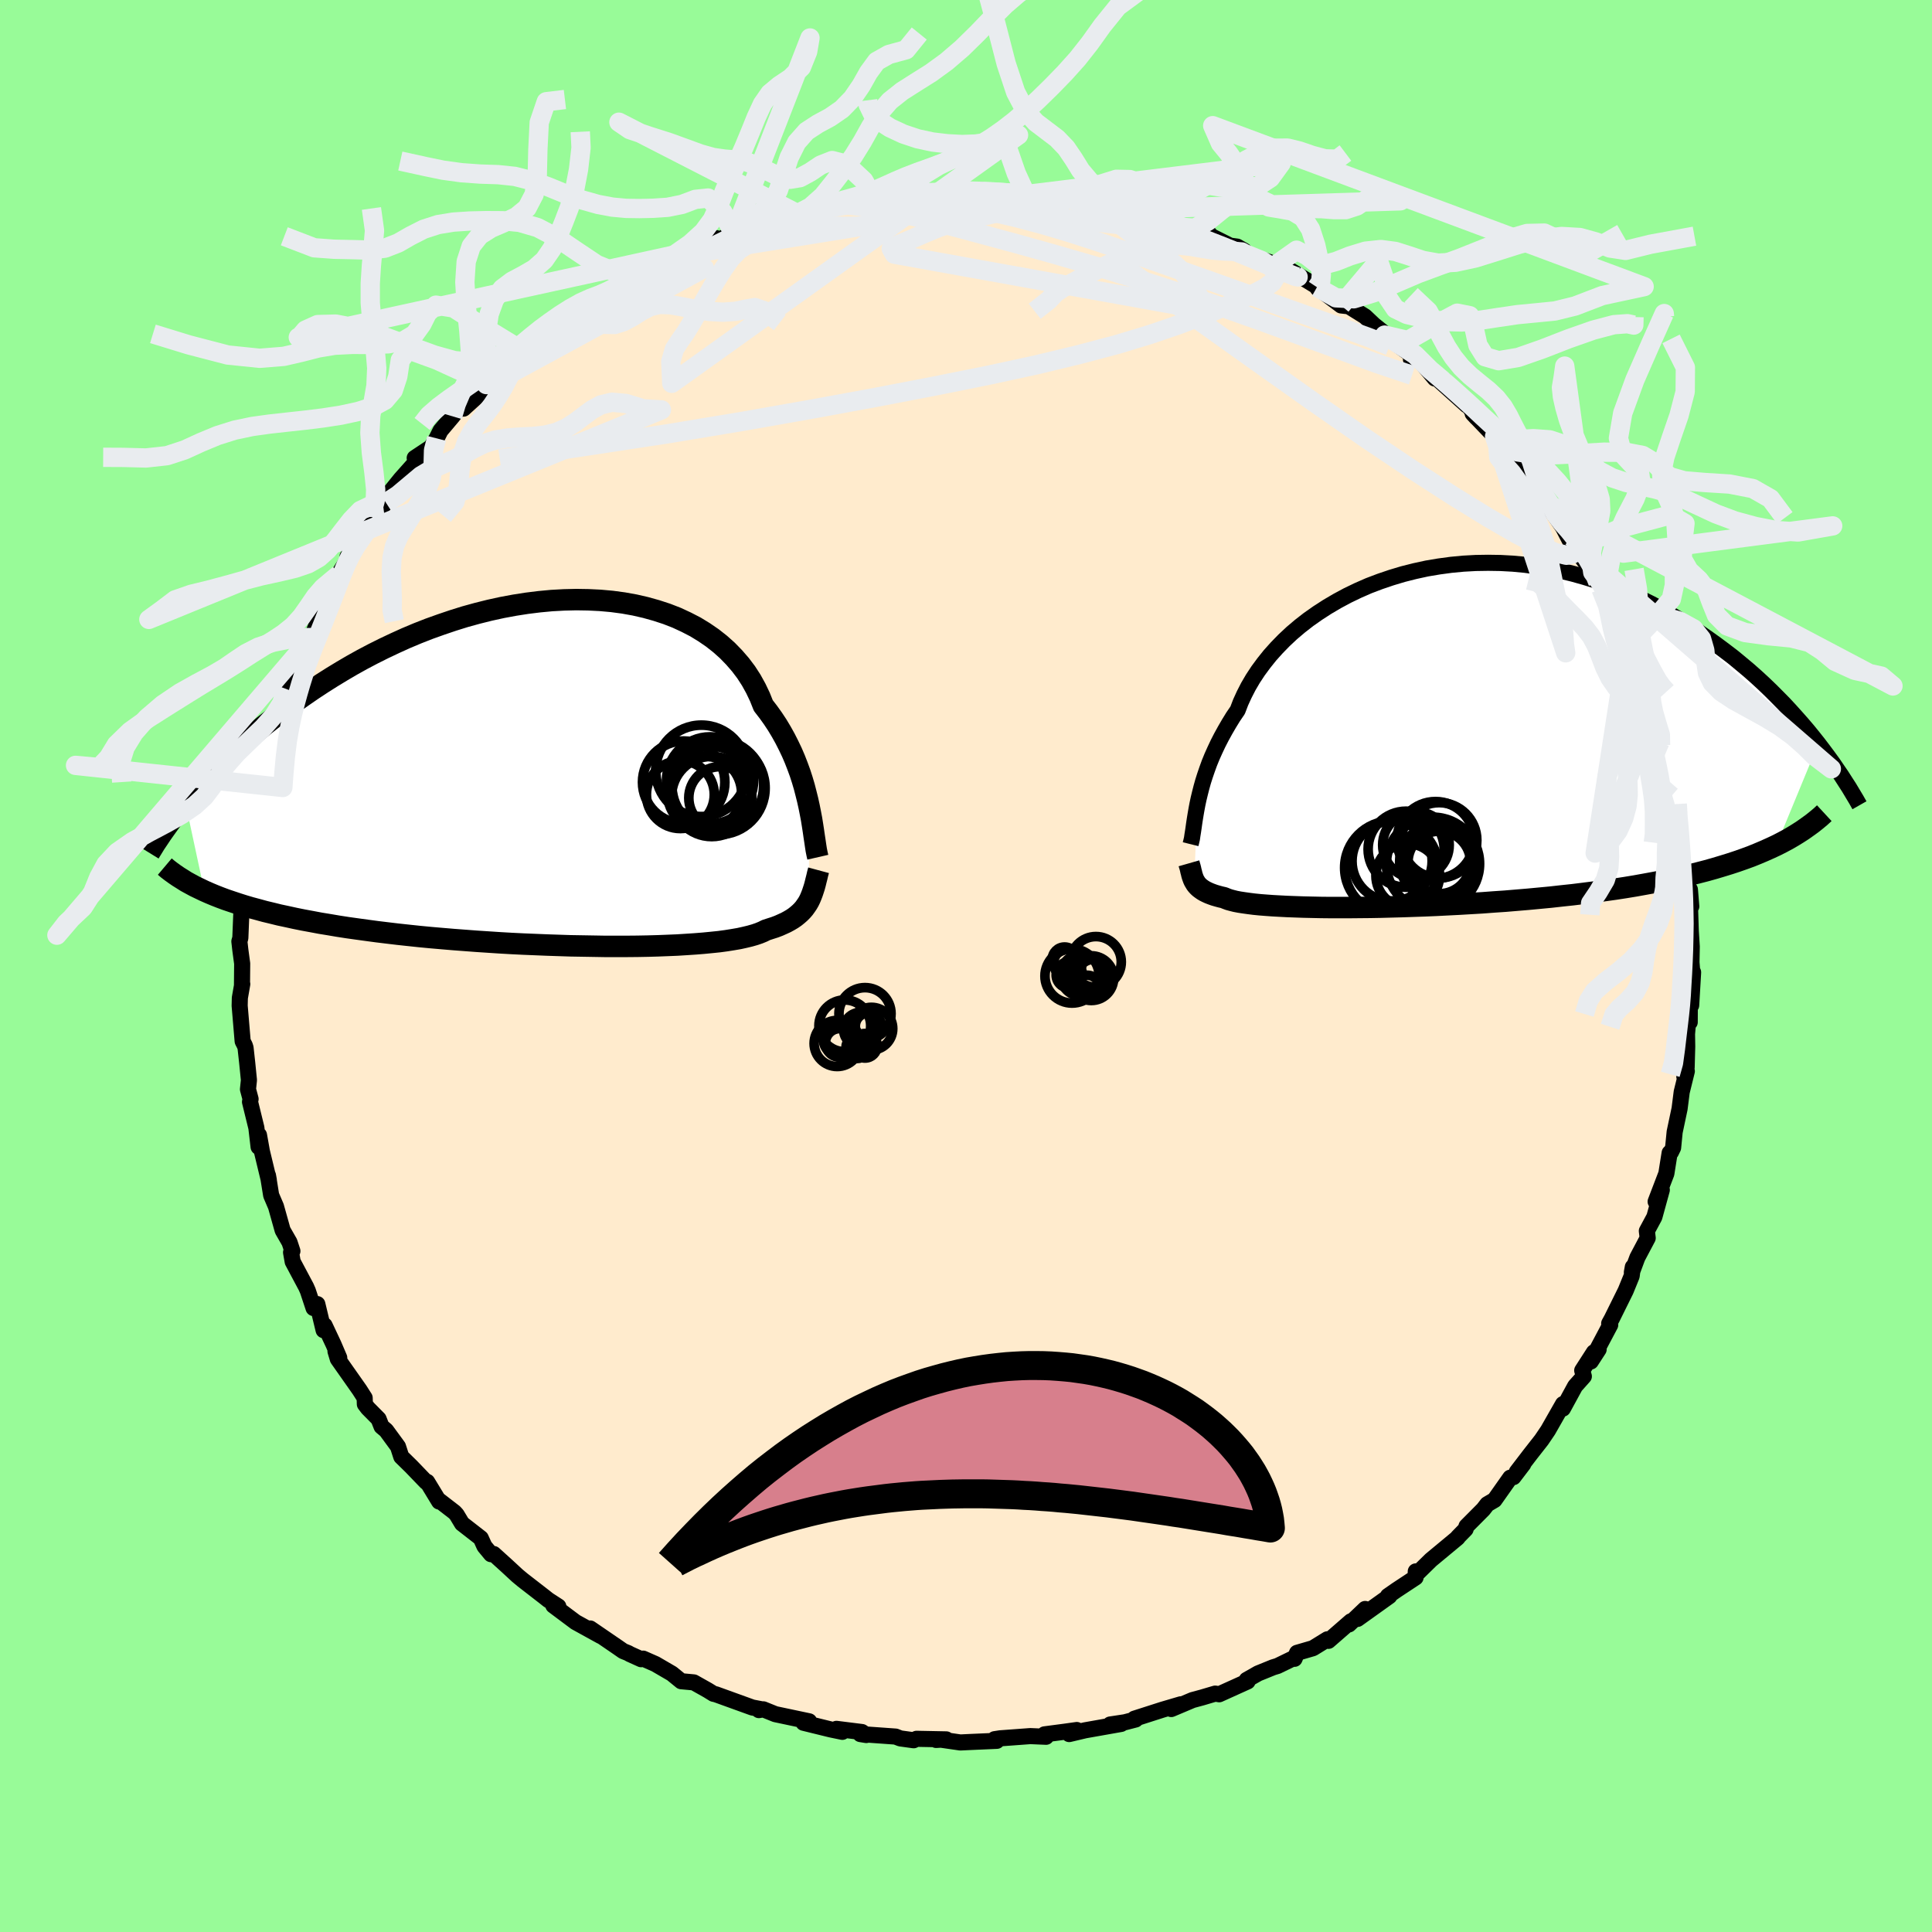 
  <svg viewBox="-100 -100 200 200" xmlns="http://www.w3.org/2000/svg" width="500" height="500" id="face-svg">
    <defs>
      <clipPath id="leftEyeClipPath">
        <polyline points="26.92,3.42 26.77,2.74 26.6,2.06 26.42,1.36 26.21,0.65 25.98,-0.06 25.72,-0.77 25.44,-1.49 25.13,-2.21 24.79,-2.92 24.43,-3.63 24.04,-4.33 23.62,-5.03 23.17,-5.71 22.69,-6.38 22.18,-7.04 21.82,-7.94 21.4,-8.82 20.93,-9.67 20.4,-10.49 19.81,-11.27 19.16,-12.02 18.46,-12.74 17.71,-13.41 16.91,-14.04 16.05,-14.63 15.15,-15.18 14.2,-15.67 13.21,-16.13 12.18,-16.53 11.11,-16.88 10,-17.19 8.87,-17.45 7.7,-17.66 6.51,-17.82 5.29,-17.93 4.06,-17.99 2.81,-18.01 1.55,-17.98 0.27,-17.91 -1.01,-17.79 -2.3,-17.63 -3.58,-17.43 -4.87,-17.19 -6.15,-16.91 -7.43,-16.59 -8.7,-16.24 -9.95,-15.85 -11.19,-15.43 -12.42,-14.99 -13.62,-14.52 -14.81,-14.02 -15.98,-13.49 -17.12,-12.95 -18.24,-12.39 -19.34,-11.81 -20.4,-11.22 -21.44,-10.61 -22.46,-9.99 -23.44,-9.37 -24.4,-8.74 -25.33,-8.1 -26.23,-7.47 -27.1,-6.83 -27.95,-6.19 -28.76,-5.56 -29.56,-4.93 -30.32,-4.3 -31.07,-3.67 -31.79,-3.04 -32.48,-2.41 -33.15,-1.79 -33.79,-1.17 -34.41,-0.55 -35.01,0.06 -35.58,0.66 -36.14,1.26 -36.66,1.85 -37.17,2.43 -37.65,3.01 -35.69,12.15 -35.17,12.38 -34.62,12.61 -34.06,12.83 -33.47,13.05 -32.85,13.26 -32.22,13.47 -31.56,13.68 -30.88,13.88 -30.17,14.07 -29.44,14.27 -28.69,14.45 -27.92,14.64 -27.12,14.81 -26.3,14.99 -25.46,15.16 -24.59,15.32 -23.69,15.49 -22.77,15.64 -21.83,15.8 -20.86,15.95 -19.86,16.09 -18.84,16.23 -17.8,16.37 -16.73,16.5 -15.64,16.63 -14.53,16.75 -13.4,16.87 -12.25,16.98 -11.09,17.08 -9.91,17.18 -8.72,17.27 -7.52,17.36 -6.31,17.44 -5.09,17.52 -3.87,17.59 -2.65,17.65 -1.42,17.7 -0.2,17.75 1.01,17.79 2.22,17.83 3.41,17.85 4.6,17.87 5.77,17.89 6.92,17.89 8.04,17.89 9.15,17.88 10.22,17.86 11.27,17.83 12.29,17.79 13.27,17.75 14.22,17.69 15.13,17.63 16,17.56 16.82,17.48 17.6,17.4 18.34,17.3 19.03,17.19 19.67,17.08 20.26,16.95 20.8,16.82 21.29,16.68 21.73,16.53 22.12,16.37 22.46,16.2 22.92,16.05 23.36,15.91 23.78,15.75 24.16,15.58 24.53,15.41 24.86,15.23 25.18,15.04 25.47,14.84 25.73,14.63 25.97,14.42 26.2,14.19 26.4,13.96 26.58,13.71 26.75,13.46 26.9,13.2" />
      </clipPath>
      <clipPath id="rightEyeClipPath">
        <polyline points="-23.74,7.09 -23.62,6.53 -23.48,5.95 -23.33,5.36 -23.16,4.75 -22.96,4.12 -22.74,3.48 -22.5,2.82 -22.23,2.16 -21.93,1.49 -21.61,0.81 -21.26,0.13 -20.88,-0.56 -20.48,-1.25 -20.05,-1.95 -19.58,-2.64 -19.27,-3.45 -18.9,-4.26 -18.48,-5.08 -18,-5.9 -17.46,-6.72 -16.87,-7.52 -16.23,-8.32 -15.53,-9.1 -14.78,-9.87 -13.98,-10.62 -13.13,-11.34 -12.23,-12.04 -11.29,-12.7 -10.3,-13.34 -9.28,-13.94 -8.22,-14.51 -7.12,-15.04 -6,-15.53 -4.84,-15.97 -3.66,-16.37 -2.46,-16.73 -1.23,-17.04 0.01,-17.31 1.26,-17.52 2.52,-17.69 3.79,-17.81 5.07,-17.88 6.35,-17.9 7.63,-17.88 8.91,-17.81 10.18,-17.69 11.44,-17.52 12.69,-17.31 13.93,-17.06 15.16,-16.76 16.37,-16.42 17.56,-16.05 18.73,-15.64 19.88,-15.2 21,-14.72 22.11,-14.21 23.19,-13.68 24.24,-13.12 25.27,-12.54 26.27,-11.94 27.24,-11.33 28.19,-10.7 29.11,-10.06 30,-9.42 30.87,-8.77 31.72,-8.12 32.53,-7.45 33.33,-6.78 34.1,-6.1 34.85,-5.41 35.57,-4.72 36.27,-4.02 36.95,-3.33 37.6,-2.63 38.23,-1.93 38.84,-1.24 39.43,-0.55 39.99,0.14 40.53,0.82 36.19,11.35 35.57,11.64 34.92,11.93 34.26,12.21 33.57,12.49 32.86,12.75 32.12,13.01 31.36,13.26 30.58,13.5 29.78,13.74 28.96,13.97 28.11,14.19 27.24,14.41 26.35,14.61 25.44,14.81 24.51,15.01 23.56,15.19 22.58,15.37 21.58,15.55 20.55,15.72 19.51,15.88 18.44,16.03 17.35,16.18 16.25,16.32 15.12,16.46 13.99,16.58 12.83,16.71 11.67,16.82 10.5,16.93 9.31,17.03 8.12,17.13 6.93,17.21 5.73,17.3 4.54,17.37 3.34,17.44 2.15,17.5 0.97,17.56 -0.21,17.61 -1.37,17.65 -2.52,17.69 -3.66,17.72 -4.77,17.75 -5.87,17.77 -6.94,17.78 -7.99,17.79 -9.01,17.79 -10,17.79 -10.96,17.78 -11.88,17.76 -12.77,17.74 -13.62,17.71 -14.44,17.68 -15.21,17.64 -15.94,17.6 -16.63,17.55 -17.27,17.5 -17.87,17.44 -18.42,17.37 -18.92,17.3 -19.38,17.23 -19.8,17.15 -20.16,17.06 -20.49,16.97 -20.76,16.87 -21,16.77 -21.35,16.69 -21.68,16.6 -21.99,16.51 -22.27,16.41 -22.53,16.31 -22.77,16.2 -22.99,16.09 -23.19,15.97 -23.36,15.85 -23.52,15.73 -23.66,15.6 -23.79,15.46 -23.9,15.32 -23.99,15.17 -24.08,15.02" />
      </clipPath>
      <filter id="fuzzy">
        <feTurbulence id="turbulence" baseFrequency="0.05" numOctaves="3" type="noise" result="noise" />
        <feDisplacementMap in="SourceGraphic" in2="noise" scale="2" />
      </filter>
      <linearGradient id="rainbowGradient" x1="0%" y1="0%" x2="100%" y2="0%">
        <stop offset="0%" style="stop-color: rgb(185, 55, 55); stop-opacity: 1" />
        <stop offset="50%" style="stop-color: rgb(255, 105, 180); stop-opacity: 1" />
        <stop offset="100%" style="stop-color: rgb(255, 165, 0); stop-opacity: 1" />
      </linearGradient>
    </defs>
    <rect x="-100" y="-100" width="100%" height="100%" fill="rgb(152, 251, 152)" />
    <polyline id="faceContour" points="75.19,0.73 75.27,0.65 75.07,4.07 74.93,3.34 74.92,5.82 74.86,4.49 74.64,7.04 74.66,8.34 74.6,10.53 74.36,11.44 74.62,10.89 74.09,13.04 73.87,14.77 73.36,17.18 73.2,18.81 72.97,19.28 72.84,19.35 72.5,21.49 71.39,24.39 71.58,24.34 72.03,23.18 71.26,25.98 70.48,27.43 70.57,28.16 69.5,30.18 68.93,31.71 69.03,31.16 68.91,32.09 68.29,33.61 66.86,36.5 66.58,37.01 66.69,37.15 64.68,40.94 65.49,39.69 65,39.99 63.79,41.87 63.96,42.48 63.06,43.49 61.79,45.82 61.88,45.38 61.8,45.35 60.25,48.07 59.58,49.06 58.42,50.54 57.02,52.37 57.69,51.57 56.67,52.91 56.34,52.97 54.71,55.28 53.96,55.72 53.55,56.25 51.81,58 51.72,58.3 50.91,59.13 50.89,59.19 48.13,61.48 46.56,63.02 46.56,62.67 46.54,63.3 44.57,64.6 43.68,65.22 43.83,65.23 40.53,67.59 41.32,66.56 39.64,68.16 39.84,67.84 37.52,69.86 37.41,69.7 35.92,70.62 34.27,71.1 34.01,71.72 33.96,71.63 32.25,72.46 31.79,72.6 30.24,73.23 29.06,73.9 29.15,74.06 26.21,75.39 25.8,75.32 24.45,75.72 23.45,75.99 21.25,76.92 22.23,76.43 20.33,76.99 17.43,77.92 17.56,78 16.44,78.29 14.92,78.52 16.06,78.46 12.33,79.12 10.68,79.51 11.47,79.09 10.26,79.26 8.13,79.54 8.29,79.79 6.66,79.72 3.54,79.95 2.96,80.04 3.19,80.21 0.24,80.34 -0.59,80.38 -2.59,80.09 -3.1,80.12 -2.04,80.06 -5.12,80 -5.42,80.15 -6.8,79.96 -7.29,79.77 -10.94,79.51 -10.32,79.61 -10.77,79.3 -13.41,78.97 -12.8,79.28 -14.01,79.03 -16.82,78.34 -16.24,78.19 -19.74,77.45 -20.98,76.95 -21.44,77.03 -21.08,76.96 -22.12,76.76 -25.88,75.4 -26.14,75.34 -26.74,74.97 -28.18,74.16 -29.48,74.04 -30.45,73.25 -32.15,72.26 -33.42,71.7 -33.63,71.76 -34.8,71.23 -34.97,71.13 -35.49,70.92 -36.05,70.53 -38.9,68.58 -37.81,69.36 -40.42,67.92 -42.72,66.2 -42.2,66.3 -43.25,65.62 -43.64,65.31 -45.91,63.55 -46.45,63.1 -47.52,62.11 -48.89,60.87 -49.17,60.89 -49.85,60.07 -50.23,59.23 -52.17,57.72 -52.73,56.79 -52.95,56.55 -54.53,55.33 -54.54,55.44 -55.78,53.4 -55.88,53.42 -57.42,51.82 -58.46,50.8 -58.8,49.75 -60.03,48.07 -60.5,47.68 -60.81,46.89 -61.92,45.77 -62.23,45.36 -62.25,44.71 -62.78,43.88 -65.03,40.68 -65.27,39.88 -64.88,40.56 -65.47,39.18 -66.4,37.2 -66.5,37.7 -67.15,35 -67.54,35.41 -68.13,33.63 -68.31,33.22 -69.7,30.61 -69.87,29.65 -69.73,29.51 -70.03,28.6 -70.74,27.36 -71.43,24.9 -71.93,23.73 -72.26,21.68 -72.17,22.17 -72.89,19.18 -73.19,17.5 -73.23,18.73 -73.46,16.75 -74.12,14.06 -74.06,13.77 -74.33,12.76 -74.23,11.81 -74.41,10.02 -74.58,8.47 -74.66,8.22 -74.88,7.79 -75.19,4.11 -75.17,3.3 -74.92,1.87 -74.95,1.99 -74.93,-0.25 -75.12,-1.66 -75.22,-2.55 -75.12,-2.9 -74.98,-6.4 -74.86,-5.9 -74.92,-7.86 -74.56,-9.65 -74.35,-10.84 -74.55,-11.37 -74.33,-12.35 -73.93,-13.94 -73.91,-15.23 -73.35,-16.53 -73.83,-16.08 -73.12,-18.09 -72.82,-19.03 -72.88,-19.91 -72.23,-22.76 -71.92,-24.02 -70.92,-26.84 -70.84,-26.27 -70.3,-28.65 -70.11,-28.76 -69.9,-29.65 -69.5,-30.2 -68.45,-33.4 -68.59,-32.51 -67.99,-34.09 -67.75,-34 -66.64,-36.82 -66.15,-37.7 -65.84,-38.82 -65.54,-39.52 -64.89,-40.54 -65.09,-40.32 -62.89,-43.89 -64.02,-42.39 -62.09,-44.99 -61.2,-46.54 -60.69,-47.6 -60.75,-47.23 -60.04,-47.95 -59.53,-49.16 -58.52,-50.41 -56.25,-52.96 -57.07,-52.59 -55.38,-53.71 -54.8,-54.62 -54.4,-55.42 -53.15,-56.9 -52.22,-58.1 -52.01,-57.7 -49.25,-60.2 -50.55,-59.15 -48.35,-60.72 -48.19,-61.4 -47.2,-62.34 -45.76,-63.59 -45.12,-64.21 -43.31,-65.68 -43.84,-65.53 -42.67,-66.14 -39.87,-67.91 -40.33,-67.83 -37.86,-69.12 -37.88,-69.29 -37.81,-69.49 -35.64,-70.59 -34.77,-70.99 -33.28,-71.89 -33.09,-71.56 -32.21,-72.16 -30.28,-73.62 -30.5,-73.4 -27.92,-74.45 -25.86,-75.35 -25.72,-75.14 -23.65,-76.01 -24.06,-75.76 -22.23,-76.77 -21.53,-76.58 -20.87,-76.84 -18.26,-77.61 -19.04,-77.75 -18,-78.08 -17.44,-77.87 -16.63,-78.38 -12.98,-79.09 -13.82,-78.74 -13.28,-78.99 -9.03,-79.46 -9.45,-79.29 -8.04,-79.84 -9.4,-79.37 -8,-79.79 -4.46,-80.26 -4.01,-79.95 -3.53,-79.93 -0.84,-80.29 1.53,-80.34 2.22,-80.21 2.11,-80.12 5.06,-79.99 4.47,-80.09 6.21,-79.86 6.43,-79.94 8.35,-79.61 11.01,-79.54 10.34,-79.65 10.62,-79.57 12,-79.25 13.29,-78.68 15.86,-78.3 17.53,-78.16 17.41,-77.77 18.86,-77.7 20.8,-77.03 20.27,-77.26 22.45,-76.46 23.66,-76.1 25.22,-75.76 24.65,-75.92 27.34,-74.57 28.07,-74.47 28.81,-74.04 28.93,-73.7 31.44,-72.86 31.92,-72.47 33.65,-71.64 33.61,-72 36.56,-70.2 36.55,-70.14 36.42,-70.13 36.33,-70.27 38.83,-68.38 39.63,-68.29 41.31,-67.24 42.23,-66.37 43.54,-65.32 43.34,-65.31 46.15,-63.22 46.06,-62.81 46.48,-63.28 48.53,-60.82 49.54,-60.62 48.78,-60.79 51.83,-58.05 51.98,-58.05 52.85,-56.76 52.45,-57.19 54.72,-54.82 55.68,-54.16 54.9,-54.56 56.56,-52.56 55.46,-53.88 57.77,-51.08 57.6,-51.23 59.93,-48.41 60.53,-47.68 60.43,-47.39 62.59,-44.27 61.6,-45.8 62.96,-43.17 63.15,-43.34 62.91,-43.37 64.88,-40.75 65.41,-39.73 65.73,-39.03 66.99,-36.66 67.17,-36.14 67.52,-35.26 67.63,-34.34 68.41,-32.9 68.98,-31.34 69.61,-30.49 70.64,-27.44 70.13,-28.82 70.64,-27.67 70.43,-27.62 71.44,-24.47 71.63,-23.94 71.9,-22.86 72.36,-21.86 72.82,-20.05 72.92,-19 72.83,-18.65 73.63,-16.77 73.64,-15.13 74.13,-13.93 73.89,-13.27 74.13,-12.31 74.65,-9.63 74.54,-8.59 74.94,-7.91 75.08,-6.17 74.92,-7.02 75.03,-3.61 75.13,-2.01 75.1,-0.38 75.19,0.73 75.27,0.65" fill="rgb(255, 235, 205)" stroke="black" stroke-width="1.667" stroke-linejoin="round" filter="url(#fuzzy)" />
    <g transform="translate(47.7 -23.84)">
      <polyline id="rightCountour" points="-23.74,7.09 -23.62,6.53 -23.48,5.95 -23.33,5.36 -23.16,4.75 -22.96,4.12 -22.74,3.48 -22.5,2.82 -22.23,2.16 -21.93,1.49 -21.61,0.81 -21.26,0.13 -20.88,-0.56 -20.48,-1.25 -20.05,-1.95 -19.58,-2.64 -19.27,-3.45 -18.9,-4.26 -18.48,-5.08 -18,-5.9 -17.46,-6.72 -16.87,-7.52 -16.23,-8.32 -15.53,-9.1 -14.78,-9.87 -13.98,-10.62 -13.13,-11.34 -12.23,-12.04 -11.29,-12.7 -10.3,-13.34 -9.28,-13.94 -8.22,-14.51 -7.12,-15.04 -6,-15.53 -4.84,-15.97 -3.66,-16.37 -2.46,-16.73 -1.23,-17.04 0.01,-17.31 1.26,-17.52 2.52,-17.69 3.79,-17.81 5.07,-17.88 6.35,-17.9 7.63,-17.88 8.91,-17.81 10.18,-17.69 11.44,-17.52 12.69,-17.31 13.93,-17.06 15.16,-16.76 16.37,-16.42 17.56,-16.05 18.73,-15.64 19.88,-15.2 21,-14.72 22.11,-14.21 23.19,-13.68 24.24,-13.12 25.27,-12.54 26.27,-11.94 27.24,-11.33 28.19,-10.7 29.11,-10.06 30,-9.42 30.87,-8.77 31.72,-8.12 32.53,-7.45 33.33,-6.78 34.1,-6.1 34.85,-5.41 35.57,-4.72 36.27,-4.02 36.95,-3.33 37.6,-2.63 38.23,-1.93 38.84,-1.24 39.43,-0.55 39.99,0.14 40.53,0.82 36.19,11.35 35.57,11.64 34.92,11.93 34.26,12.21 33.57,12.49 32.86,12.75 32.12,13.01 31.36,13.26 30.58,13.5 29.78,13.74 28.96,13.97 28.11,14.19 27.24,14.41 26.35,14.61 25.44,14.81 24.51,15.01 23.56,15.19 22.58,15.37 21.58,15.55 20.55,15.72 19.51,15.88 18.44,16.03 17.35,16.18 16.25,16.32 15.12,16.46 13.99,16.58 12.83,16.71 11.67,16.82 10.5,16.93 9.31,17.03 8.12,17.13 6.93,17.21 5.73,17.3 4.54,17.37 3.34,17.44 2.15,17.5 0.97,17.56 -0.21,17.61 -1.37,17.65 -2.52,17.69 -3.66,17.72 -4.77,17.75 -5.87,17.77 -6.94,17.78 -7.99,17.79 -9.01,17.79 -10,17.79 -10.96,17.78 -11.88,17.76 -12.77,17.74 -13.62,17.71 -14.44,17.68 -15.21,17.64 -15.94,17.6 -16.63,17.55 -17.27,17.5 -17.87,17.44 -18.42,17.37 -18.92,17.3 -19.38,17.23 -19.8,17.15 -20.16,17.06 -20.49,16.97 -20.76,16.87 -21,16.77 -21.35,16.69 -21.68,16.6 -21.99,16.51 -22.27,16.41 -22.53,16.31 -22.77,16.2 -22.99,16.09 -23.19,15.97 -23.36,15.85 -23.52,15.73 -23.66,15.6 -23.79,15.46 -23.9,15.32 -23.99,15.17 -24.08,15.02" fill="white" stroke="white" stroke-width="0" stroke-linejoin="round" filter="url(#fuzzy)" />
    </g>
    <g transform="translate(-43.16 -19.92)">
      <polyline id="leftCountour" points="26.92,3.42 26.77,2.74 26.6,2.06 26.42,1.36 26.21,0.65 25.98,-0.06 25.72,-0.77 25.44,-1.49 25.13,-2.21 24.79,-2.92 24.43,-3.63 24.04,-4.33 23.62,-5.03 23.17,-5.71 22.69,-6.38 22.18,-7.04 21.82,-7.94 21.4,-8.82 20.93,-9.67 20.4,-10.49 19.81,-11.27 19.16,-12.02 18.46,-12.74 17.71,-13.41 16.91,-14.04 16.05,-14.63 15.15,-15.18 14.2,-15.67 13.21,-16.13 12.18,-16.53 11.11,-16.88 10,-17.19 8.87,-17.45 7.7,-17.66 6.51,-17.82 5.29,-17.93 4.06,-17.99 2.81,-18.01 1.55,-17.98 0.27,-17.91 -1.01,-17.79 -2.3,-17.63 -3.58,-17.43 -4.87,-17.19 -6.15,-16.91 -7.43,-16.59 -8.7,-16.24 -9.95,-15.85 -11.19,-15.43 -12.42,-14.99 -13.62,-14.52 -14.81,-14.02 -15.98,-13.49 -17.12,-12.95 -18.24,-12.39 -19.34,-11.81 -20.4,-11.22 -21.44,-10.61 -22.46,-9.99 -23.44,-9.37 -24.4,-8.74 -25.33,-8.1 -26.23,-7.47 -27.1,-6.83 -27.95,-6.19 -28.76,-5.56 -29.56,-4.93 -30.32,-4.3 -31.07,-3.67 -31.79,-3.04 -32.48,-2.41 -33.15,-1.79 -33.79,-1.17 -34.41,-0.55 -35.01,0.06 -35.58,0.66 -36.14,1.26 -36.66,1.85 -37.17,2.43 -37.65,3.01 -35.69,12.15 -35.17,12.38 -34.62,12.61 -34.06,12.83 -33.47,13.05 -32.85,13.26 -32.22,13.47 -31.56,13.68 -30.88,13.88 -30.17,14.07 -29.44,14.27 -28.69,14.45 -27.92,14.64 -27.12,14.81 -26.3,14.99 -25.46,15.16 -24.59,15.32 -23.69,15.49 -22.77,15.64 -21.83,15.8 -20.86,15.95 -19.86,16.09 -18.84,16.23 -17.8,16.37 -16.73,16.5 -15.64,16.63 -14.53,16.75 -13.4,16.87 -12.25,16.98 -11.09,17.08 -9.91,17.18 -8.72,17.27 -7.52,17.36 -6.31,17.44 -5.09,17.52 -3.87,17.59 -2.65,17.65 -1.42,17.7 -0.2,17.75 1.01,17.79 2.22,17.83 3.41,17.85 4.6,17.87 5.77,17.89 6.92,17.89 8.04,17.89 9.15,17.88 10.22,17.86 11.27,17.83 12.29,17.79 13.27,17.75 14.22,17.69 15.13,17.63 16,17.56 16.82,17.48 17.6,17.4 18.34,17.3 19.03,17.19 19.67,17.08 20.26,16.95 20.8,16.82 21.29,16.68 21.73,16.53 22.12,16.37 22.46,16.2 22.92,16.05 23.36,15.91 23.78,15.75 24.16,15.58 24.53,15.41 24.86,15.23 25.18,15.04 25.47,14.84 25.73,14.63 25.97,14.42 26.2,14.19 26.4,13.96 26.58,13.71 26.75,13.46 26.9,13.2" fill="white" stroke="white" stroke-width="0" stroke-linejoin="round" filter="url(#fuzzy)" />
    </g>
    <g transform="translate(47.7 -23.84)">
      <polyline id="rightUpper" points="-24.45,11.23 -24.38,10.95 -24.31,10.65 -24.26,10.3 -24.2,9.93 -24.14,9.52 -24.08,9.09 -24.01,8.63 -23.93,8.14 -23.84,7.62 -23.74,7.09 -23.62,6.53 -23.48,5.95 -23.33,5.36 -23.16,4.75 -22.96,4.12 -22.74,3.48 -22.5,2.82 -22.23,2.16 -21.93,1.49 -21.61,0.81 -21.26,0.13 -20.88,-0.56 -20.48,-1.25 -20.05,-1.95 -19.58,-2.64 -19.27,-3.45 -18.9,-4.26 -18.48,-5.08 -18,-5.9 -17.46,-6.72 -16.87,-7.52 -16.23,-8.32 -15.53,-9.1 -14.78,-9.87 -13.98,-10.62 -13.13,-11.34 -12.23,-12.04 -11.29,-12.7 -10.3,-13.34 -9.28,-13.94 -8.22,-14.51 -7.12,-15.04 -6,-15.53 -4.84,-15.97 -3.66,-16.37 -2.46,-16.73 -1.23,-17.04 0.01,-17.31 1.26,-17.52 2.52,-17.69 3.79,-17.81 5.07,-17.88 6.35,-17.9 7.63,-17.88 8.91,-17.81 10.18,-17.69 11.44,-17.52 12.69,-17.31 13.93,-17.06 15.16,-16.76 16.37,-16.42 17.56,-16.05 18.73,-15.64 19.88,-15.2 21,-14.72 22.11,-14.21 23.19,-13.68 24.24,-13.12 25.27,-12.54 26.27,-11.94 27.24,-11.33 28.19,-10.7 29.11,-10.06 30,-9.42 30.87,-8.77 31.72,-8.12 32.53,-7.45 33.33,-6.78 34.1,-6.1 34.85,-5.41 35.57,-4.72 36.27,-4.02 36.95,-3.33 37.6,-2.63 38.23,-1.93 38.84,-1.24 39.43,-0.55 39.99,0.14 40.53,0.82 41.04,1.49 41.54,2.16 42.02,2.82 42.47,3.48 42.91,4.12 43.32,4.76 43.72,5.38 44.09,6 44.45,6.6 44.79,7.2" fill="none" stroke="black" stroke-width="1.667" stroke-linejoin="round" filter="url(#fuzzy)" />
      <polyline id="rightLower" points="-24.62,13.21 -24.56,13.42 -24.5,13.62 -24.45,13.82 -24.41,14.01 -24.36,14.19 -24.32,14.37 -24.27,14.54 -24.21,14.71 -24.15,14.87 -24.08,15.02 -23.99,15.17 -23.9,15.32 -23.79,15.46 -23.66,15.6 -23.52,15.73 -23.36,15.85 -23.19,15.97 -22.99,16.09 -22.77,16.2 -22.53,16.31 -22.27,16.41 -21.99,16.51 -21.68,16.6 -21.35,16.69 -21,16.77 -20.76,16.87 -20.49,16.97 -20.16,17.06 -19.8,17.15 -19.38,17.23 -18.92,17.3 -18.42,17.37 -17.87,17.44 -17.27,17.5 -16.63,17.55 -15.94,17.6 -15.21,17.64 -14.44,17.68 -13.62,17.71 -12.77,17.74 -11.88,17.76 -10.96,17.78 -10,17.79 -9.01,17.79 -7.99,17.79 -6.94,17.78 -5.87,17.77 -4.77,17.75 -3.66,17.72 -2.52,17.69 -1.37,17.65 -0.21,17.61 0.97,17.56 2.15,17.5 3.34,17.44 4.54,17.37 5.73,17.3 6.93,17.21 8.12,17.13 9.31,17.03 10.5,16.93 11.67,16.82 12.83,16.71 13.99,16.58 15.12,16.46 16.25,16.32 17.35,16.18 18.44,16.03 19.51,15.88 20.55,15.72 21.58,15.55 22.58,15.37 23.56,15.19 24.51,15.01 25.44,14.81 26.35,14.61 27.24,14.41 28.11,14.19 28.96,13.97 29.78,13.74 30.58,13.5 31.36,13.26 32.12,13.01 32.86,12.75 33.57,12.49 34.26,12.21 34.92,11.93 35.57,11.64 36.19,11.35 36.78,11.05 37.36,10.74 37.91,10.42 38.43,10.1 38.94,9.77 39.42,9.43 39.89,9.09 40.33,8.74 40.75,8.39 41.15,8.02" fill="none" stroke="black" stroke-width="2.222" stroke-linejoin="round" filter="url(#fuzzy)" />
      <circle r="3.936" cx="-2.137" cy="11.75" stroke="black" fill="none" stroke-width="1.0" filter="url(#fuzzy)" clip-path="url(#rightEyeClipPath)" /><circle r="4.822" cx="0.643" cy="13.26" stroke="black" fill="none" stroke-width="1.0" filter="url(#fuzzy)" clip-path="url(#rightEyeClipPath)" /><circle r="3.898" cx="1.283" cy="10.825" stroke="black" fill="none" stroke-width="1.0" filter="url(#fuzzy)" clip-path="url(#rightEyeClipPath)" /><circle r="4.148" cx="-3.592" cy="12.985" stroke="black" fill="none" stroke-width="1.0" filter="url(#fuzzy)" clip-path="url(#rightEyeClipPath)" /><circle r="4.846" cx="-3.657" cy="13.67" stroke="black" fill="none" stroke-width="1.0" filter="url(#fuzzy)" clip-path="url(#rightEyeClipPath)" /><circle r="3.444" cx="-1.122" cy="11.31" stroke="black" fill="none" stroke-width="1.0" filter="url(#fuzzy)" clip-path="url(#rightEyeClipPath)" /><circle r="3.24" cx="1.293" cy="13.12" stroke="black" fill="none" stroke-width="1.0" filter="url(#fuzzy)" clip-path="url(#rightEyeClipPath)" /><circle r="3.988" cx="0.908" cy="10.805" stroke="black" fill="none" stroke-width="1.0" filter="url(#fuzzy)" clip-path="url(#rightEyeClipPath)" /><circle r="3.294" cx="-1.972" cy="14.48" stroke="black" fill="none" stroke-width="1.0" filter="url(#fuzzy)" clip-path="url(#rightEyeClipPath)" /><circle r="3.836" cx="1.028" cy="13.055" stroke="black" fill="none" stroke-width="1.0" filter="url(#fuzzy)" clip-path="url(#rightEyeClipPath)" />
      </g>
    <g transform="translate(-43.16 -19.92)">
      <polyline id="leftUpper" points="27.82,8.66 27.74,8.31 27.66,7.91 27.59,7.46 27.52,6.98 27.44,6.46 27.36,5.9 27.27,5.32 27.17,4.7 27.05,4.07 26.92,3.42 26.77,2.74 26.6,2.06 26.42,1.36 26.21,0.65 25.98,-0.06 25.72,-0.77 25.44,-1.49 25.13,-2.21 24.79,-2.92 24.43,-3.63 24.04,-4.33 23.62,-5.03 23.17,-5.71 22.69,-6.38 22.18,-7.04 21.82,-7.94 21.4,-8.82 20.93,-9.67 20.4,-10.49 19.81,-11.27 19.16,-12.02 18.46,-12.74 17.71,-13.41 16.91,-14.04 16.05,-14.63 15.15,-15.18 14.2,-15.67 13.21,-16.13 12.18,-16.53 11.11,-16.88 10,-17.19 8.87,-17.45 7.7,-17.66 6.51,-17.82 5.29,-17.93 4.06,-17.99 2.81,-18.01 1.55,-17.98 0.27,-17.91 -1.01,-17.79 -2.3,-17.63 -3.58,-17.43 -4.87,-17.19 -6.15,-16.91 -7.43,-16.59 -8.7,-16.24 -9.95,-15.85 -11.19,-15.43 -12.42,-14.99 -13.62,-14.52 -14.81,-14.02 -15.98,-13.49 -17.12,-12.95 -18.24,-12.39 -19.34,-11.81 -20.4,-11.22 -21.44,-10.61 -22.46,-9.99 -23.44,-9.37 -24.4,-8.74 -25.33,-8.1 -26.23,-7.47 -27.1,-6.83 -27.95,-6.19 -28.76,-5.56 -29.56,-4.93 -30.32,-4.3 -31.07,-3.67 -31.79,-3.04 -32.48,-2.41 -33.15,-1.79 -33.79,-1.17 -34.41,-0.55 -35.01,0.06 -35.58,0.66 -36.14,1.26 -36.66,1.85 -37.17,2.43 -37.65,3.01 -38.11,3.57 -38.55,4.13 -38.97,4.67 -39.37,5.21 -39.75,5.74 -40.11,6.25 -40.45,6.76 -40.78,7.25 -41.08,7.74 -41.37,8.21" fill="none" stroke="black" stroke-width="2.222" stroke-linejoin="round" filter="url(#fuzzy)" />
      <polyline id="leftLower" points="27.9,10.01 27.8,10.38 27.72,10.73 27.63,11.08 27.55,11.41 27.46,11.74 27.36,12.05 27.26,12.35 27.15,12.64 27.03,12.93 26.9,13.2 26.75,13.46 26.58,13.71 26.4,13.96 26.2,14.19 25.97,14.42 25.73,14.63 25.47,14.84 25.18,15.04 24.86,15.23 24.53,15.41 24.16,15.58 23.78,15.75 23.36,15.91 22.92,16.05 22.46,16.2 22.12,16.37 21.73,16.53 21.29,16.68 20.8,16.82 20.26,16.95 19.67,17.08 19.03,17.19 18.34,17.3 17.6,17.4 16.82,17.48 16,17.56 15.13,17.63 14.22,17.69 13.27,17.75 12.29,17.79 11.27,17.83 10.22,17.86 9.15,17.88 8.04,17.89 6.92,17.89 5.77,17.89 4.6,17.87 3.41,17.85 2.22,17.83 1.01,17.79 -0.2,17.75 -1.42,17.7 -2.65,17.65 -3.87,17.59 -5.09,17.52 -6.31,17.44 -7.52,17.36 -8.72,17.27 -9.91,17.18 -11.09,17.08 -12.25,16.98 -13.4,16.87 -14.53,16.75 -15.64,16.63 -16.73,16.5 -17.8,16.37 -18.84,16.23 -19.86,16.09 -20.86,15.95 -21.83,15.8 -22.77,15.64 -23.69,15.49 -24.59,15.32 -25.46,15.16 -26.3,14.99 -27.12,14.81 -27.92,14.64 -28.69,14.45 -29.44,14.27 -30.17,14.07 -30.88,13.88 -31.56,13.68 -32.22,13.47 -32.85,13.26 -33.47,13.05 -34.06,12.83 -34.62,12.61 -35.17,12.38 -35.69,12.15 -36.19,11.91 -36.67,11.68 -37.13,11.43 -37.57,11.19 -37.98,10.93 -38.38,10.68 -38.76,10.42 -39.12,10.16 -39.46,9.9 -39.78,9.63" fill="none" stroke="black" stroke-width="2.222" stroke-linejoin="round" filter="url(#fuzzy)" />
      <circle r="4.508" cx="16.665" cy="0.707" stroke="black" fill="none" stroke-width="1.0" filter="url(#fuzzy)" clip-path="url(#leftEyeClipPath)" /><circle r="4.82" cx="17.545" cy="1.502" stroke="black" fill="none" stroke-width="1.0" filter="url(#fuzzy)" clip-path="url(#leftEyeClipPath)" /><circle r="3.514" cx="13.59" cy="2.177" stroke="black" fill="none" stroke-width="1.0" filter="url(#fuzzy)" clip-path="url(#leftEyeClipPath)" /><circle r="4.732" cx="15.77" cy="-0.283" stroke="black" fill="none" stroke-width="1.0" filter="url(#fuzzy)" clip-path="url(#leftEyeClipPath)" /><circle r="4.746" cx="17.465" cy="1.247" stroke="black" fill="none" stroke-width="1.0" filter="url(#fuzzy)" clip-path="url(#leftEyeClipPath)" /><circle r="4.258" cx="16.755" cy="1.427" stroke="black" fill="none" stroke-width="1.0" filter="url(#fuzzy)" clip-path="url(#leftEyeClipPath)" /><circle r="4.264" cx="13.935" cy="0.892" stroke="black" fill="none" stroke-width="1.0" filter="url(#fuzzy)" clip-path="url(#leftEyeClipPath)" /><circle r="3.24" cx="17.705" cy="2.522" stroke="black" fill="none" stroke-width="1.0" filter="url(#fuzzy)" clip-path="url(#leftEyeClipPath)" /><circle r="3.834" cx="16.095" cy="2.037" stroke="black" fill="none" stroke-width="1.0" filter="url(#fuzzy)" clip-path="url(#leftEyeClipPath)" /><circle r="4.152" cx="16.835" cy="2.372" stroke="black" fill="none" stroke-width="1.0" filter="url(#fuzzy)" clip-path="url(#leftEyeClipPath)" />
    </g>
    <g id="hairs">
      <polyline points="-12.98,-79.09 -12.94,-78.93 -11.56,-78.93 -9.67,-78.94 -7.72,-78.9 -5.75,-78.8 -3.61,-78.65 -1.23,-78.46 1.39,-78.23 4.15,-77.98 6.97,-77.71 9.72,-77.43 12.35,-77.15 14.78,-76.87 17.01,-76.6 19.02,-76.35 20.81,-76.14 22.31,-76.01 23.56,-75.97" fill="none" stroke="rgb(233, 236, 239)" stroke-width="2" stroke-linejoin="round" filter="url(#fuzzy)" /><polyline points="-20.87,-76.84 -19.28,-77.38 -18.33,-77.7 -17.3,-77.95 -16,-78.19 -14.48,-78.44 -12.86,-78.69 -11.22,-78.93 -9.64,-79.14 -8.17,-79.34 -6.88,-79.51 -5.81,-79.66 -4.97,-79.8 -4.34,-79.9 -3.97,-79.98 -3.88,-80.02 -4.15,-80.01 -4.85,-79.97 -6.01,-79.86 -7.39,-79.73" fill="none" stroke="rgb(233, 236, 239)" stroke-width="2" stroke-linejoin="round" filter="url(#fuzzy)" /><polyline points="8.35,-79.61 9.93,-79.57 10.75,-79.48 11.65,-79.28 12.81,-79 14.17,-78.67 15.52,-78.35 16.73,-78.08 17.7,-77.85 18.39,-77.69 18.78,-77.58 18.84,-77.53 18.55,-77.57 17.85,-77.71 16.78,-77.95 15.4,-78.27 13.76,-78.65 11.72,-79.07" fill="none" stroke="rgb(233, 236, 239)" stroke-width="2" stroke-linejoin="round" filter="url(#fuzzy)" /><polyline points="-12.98,-79.09 -12.88,-78.86 -11.33,-78.68 -9.13,-78.39 -6.74,-77.92 -4.19,-77.3 -1.37,-76.55 1.8,-75.7 5.34,-74.74 9.17,-73.67 13.24,-72.49 17.45,-71.2 21.74,-69.81 26.02,-68.36 30.24,-66.87 34.38,-65.36 38.47,-63.86 42.48,-62.39 46.17,-61.15" fill="none" stroke="rgb(233, 236, 239)" stroke-width="2" stroke-linejoin="round" filter="url(#fuzzy)" /><polyline points="-8.04,-79.84 -8.16,-79.61 -6.72,-79.53 -4.67,-79.34 -2.38,-79.03 0.07,-78.6 2.65,-78.07 5.3,-77.45 7.97,-76.74 10.66,-75.94 13.36,-75.07 16.1,-74.14 18.87,-73.18 21.68,-72.19 24.49,-71.2 27.25,-70.22 29.93,-69.26 32.52,-68.33 35.01,-67.44 37.41,-66.59 39.69,-65.79 41.81,-65.02 43.85,-64.2" fill="none" stroke="rgb(233, 236, 239)" stroke-width="2" stroke-linejoin="round" filter="url(#fuzzy)" /><polyline points="28.93,-73.7 30.62,-73.02 31.51,-72.45 31.98,-71.9 32.06,-71.34 31.72,-70.78 30.96,-70.21 29.81,-69.61 28.34,-68.94 26.56,-68.17 24.46,-67.31 21.97,-66.37 19.04,-65.37 15.64,-64.34 11.72,-63.3 7.28,-62.23 2.3,-61.15 -3.23,-60.04 -9.31,-58.87 -15.95,-57.65 -23.15,-56.38 -30.91,-55.09 -39.25,-53.82 -48.26,-52.47" fill="none" stroke="rgb(233, 236, 239)" stroke-width="2" stroke-linejoin="round" filter="url(#fuzzy)" /><polyline points="-43.84,-65.53 -42.32,-66.39 -40.68,-67.35 -39.13,-68.22 -37.64,-69.03 -36.14,-69.8 -34.57,-70.57 -32.93,-71.34 -31.27,-72.1 -29.66,-72.84 -28.13,-73.55 -26.71,-74.23 -25.41,-74.87 -24.21,-75.46 -23.15,-75.97 -22.24,-76.38 -21.55,-76.66 -21.19,-76.78 -21.24,-76.77 -21.66,-76.71" fill="none" stroke="rgb(233, 236, 239)" stroke-width="2" stroke-linejoin="round" filter="url(#fuzzy)" /><polyline points="15.86,-78.3 17.09,-78.05 18.28,-77.65 19.67,-77.14 21.24,-76.56 22.9,-75.92 24.61,-75.25 26.3,-74.59 27.91,-73.95 29.39,-73.35 30.68,-72.81 31.78,-72.34 32.71,-71.94 33.5,-71.62 34.11,-71.38 34.38,-71.33 34.1,-71.53" fill="none" stroke="rgb(233, 236, 239)" stroke-width="2" stroke-linejoin="round" filter="url(#fuzzy)" /><polyline points="-13.82,-78.74 -12.36,-79 -10.55,-79.2 -9.06,-79.33 -7.75,-79.42 -6.37,-79.49 -4.81,-79.55 -3.07,-79.6 -1.25,-79.64 0.56,-79.67 2.25,-79.69 3.74,-79.71 5,-79.73 6.01,-79.75 6.77,-79.76 7.29,-79.76 7.54,-79.77 7.49,-79.79 7.11,-79.82 6.44,-79.88 5.61,-79.96" fill="none" stroke="rgb(233, 236, 239)" stroke-width="2" stroke-linejoin="round" filter="url(#fuzzy)" /><polyline points="62.96,-43.17 62.99,-43.23 62.96,-42.97 62.76,-42.64 62.16,-42.52 61.05,-42.78 59.36,-43.49 57.05,-44.69 54.09,-46.4 50.49,-48.62 46.27,-51.34 41.47,-54.56 36.04,-58.34 29.85,-62.73 22.72,-67.81 14.64,-73.58" fill="none" stroke="rgb(233, 236, 239)" stroke-width="2" stroke-linejoin="round" filter="url(#fuzzy)" /><polyline points="-3.53,-79.93 -1.21,-80.16 0.48,-80.22 1.73,-80.19 2.79,-80.14 3.79,-80.07 4.78,-80 5.79,-79.92 6.84,-79.84 7.9,-79.75 8.94,-79.64 9.96,-79.51 10.98,-79.35 12.04,-79.15 13.18,-78.91 14.4,-78.63 15.66,-78.35 16.9,-78.06 18.06,-77.78 19.14,-77.5 20.18,-77.21 21.21,-76.9 22.37,-76.52 23.66,-76.1" fill="none" stroke="rgb(233, 236, 239)" stroke-width="2" stroke-linejoin="round" filter="url(#fuzzy)" /><polyline points="-8,-79.79 -5.62,-80.01 -4.15,-80.05 -2.78,-80.09 -1.35,-80.14 0.05,-80.17 1.32,-80.16 2.47,-80.13 3.51,-80.08 4.51,-80.02 5.51,-79.95 6.55,-79.87 7.63,-79.78 8.7,-79.69 9.69,-79.61 10.53,-79.51 11.26,-79.37 12.14,-79.12 13.29,-78.68" fill="none" stroke="rgb(233, 236, 239)" stroke-width="2" stroke-linejoin="round" filter="url(#fuzzy)" /><polyline points="-8,-79.79 -5.66,-80.95 -4.22,-82.01 -2.83,-82.86 -1.35,-83.58 0.11,-84.28 1.47,-85.01 2.71,-85.78 3.88,-86.6 5.04,-87.5 6.23,-88.53 7.5,-89.71 8.85,-91.03 10.23,-92.45 11.55,-93.92 12.81,-95.52 14.12,-97.35 15.71,-99.32 17.79,-100.85 20.72,-102.28" fill="none" stroke="rgb(233, 236, 239)" stroke-width="2" stroke-linejoin="round" filter="url(#fuzzy)" /><polyline points="-9.45,-79.29 -10.59,-81.31 -12.41,-83.01 -13.85,-83.38 -15.04,-82.91 -16.13,-82.18 -17.18,-81.61 -18.22,-81.44 -19.29,-81.69 -20.4,-82.23 -21.54,-82.81 -22.7,-83.24 -23.84,-83.44 -24.98,-83.53 -26.18,-83.7 -27.5,-84.07 -29,-84.62 -30.74,-85.25 -32.75,-85.89 -34.8,-86.58 -35.93,-87.35 -17.44,-77.87 -16.1,-78.57 -14.81,-79.72 -13.73,-81.07 -12.68,-82.44 -11.66,-83.84 -10.73,-85.34 -9.86,-86.9 -8.94,-88.34 -7.88,-89.56 -6.62,-90.56 -5.19,-91.47 -3.63,-92.45 -2.02,-93.62 -0.4,-95.01 1.17,-96.55 2.66,-98.1 4.05,-99.49 5.39,-100.64 6.72,-101.64 8.14,-102.8 9.77,-104.35 11.65,-106.14 13.48,-107.68 14.12,-108.83" fill="none" stroke="rgb(233, 236, 239)" stroke-width="2" stroke-linejoin="round" filter="url(#fuzzy)" /><polyline points="-17.44,-77.87 -16.09,-78.38 -14.69,-78.75 -13.48,-79.06 -12.31,-79.38 -11.18,-79.7 -10.15,-80.03 -9.24,-80.38 -8.35,-80.77 -7.38,-81.21 -6.26,-81.69 -4.99,-82.18 -3.59,-82.68 -2.11,-83.24 -0.59,-83.9 0.87,-84.58 2.15,-85.14 3.4,-85.53 5.44,-86.02 -30.46,-60.32 -30.56,-62.58 -30.19,-63.85 -29.63,-64.72 -28.99,-65.63 -28.31,-66.75 -27.56,-68.05 -26.76,-69.45 -25.93,-70.86 -25.11,-72.17 -24.32,-73.28 -23.52,-74.11 -22.68,-74.66 -21.78,-74.98 -20.8,-75.2 -19.79,-75.51 -18.91,-76.11 -19.04,-77.75" fill="none" stroke="rgb(233, 236, 239)" stroke-width="2" stroke-linejoin="round" filter="url(#fuzzy)" /><polyline points="73.64,-15.13 73.27,-14.01 72.84,-12.89 72.65,-11.66 72.49,-10.36 72.37,-9.12 72.33,-7.96 72.3,-6.85 72.12,-5.7 71.68,-4.46 70.97,-3.13 70.01,-1.8 68.86,-0.55 67.54,0.58 66.19,1.62 65.05,2.63 64.42,3.63 64.02,4.97" fill="none" stroke="rgb(233, 236, 239)" stroke-width="2" stroke-linejoin="round" filter="url(#fuzzy)" /><polyline points="-22.23,-76.77 -21.67,-77.52 -20.89,-78.38 -20.08,-79.15 -19.43,-80.28 -18.9,-81.88 -18.31,-83.69 -17.52,-85.27 -16.51,-86.41 -15.33,-87.18 -14.07,-87.86 -12.85,-88.7 -11.76,-89.82 -10.85,-91.15 -10.09,-92.5 -9.25,-93.65 -7.99,-94.36 -6.2,-94.85 -4.84,-96.53" fill="none" stroke="rgb(233, 236, 239)" stroke-width="2" stroke-linejoin="round" filter="url(#fuzzy)" /><polyline points="-58.56,-83.33 -55.92,-82.75 -54.12,-82.38 -52.22,-82.12 -50.27,-81.98 -48.43,-81.92 -46.71,-81.74 -44.98,-81.3 -43.2,-80.64 -41.42,-79.91 -39.7,-79.29 -38.1,-78.84 -36.61,-78.56 -35.2,-78.43 -33.82,-78.41 -32.39,-78.44 -30.89,-78.54 -29.4,-78.84 -28.02,-79.36 -26.7,-79.5 -25.16,-78.03 -24.06,-75.76 -16.15,-96.07 -16.39,-94.66 -17.04,-93.04 -18.17,-91.92 -19.34,-91.14 -20.31,-90.33 -21.07,-89.24 -21.71,-87.86 -22.34,-86.3 -23,-84.71 -23.69,-83.19 -24.37,-81.74 -25,-80.26 -25.59,-78.73 -26.26,-77.26 -27.19,-76 -28.54,-74.77 -30.5,-73.4 -7.76,-77.06 -8.79,-76.75 -9.99,-76.64 -11.32,-76.58 -12.6,-76.57 -13.82,-76.59 -14.98,-76.59 -16.06,-76.56 -17.05,-76.49 -17.95,-76.39 -18.82,-76.26 -19.69,-76.1 -20.6,-75.9 -21.52,-75.65 -22.44,-75.34 -23.34,-74.99 -24.27,-74.66 -25.31,-74.43 -26.61,-74.32 -28.3,-74.12 -30.5,-73.4" fill="none" stroke="rgb(233, 236, 239)" stroke-width="2" stroke-linejoin="round" filter="url(#fuzzy)" /><polyline points="73.63,-16.77 73.71,-15.38 73.82,-14.22 73.91,-13.06 74,-11.83 74.08,-10.56 74.16,-9.32 74.23,-8.11 74.28,-6.92 74.31,-5.69 74.33,-4.4 74.31,-3.06 74.28,-1.72 74.23,-0.43 74.17,0.8 74.1,1.95 74.04,3.02 73.96,4.03 73.86,5.01 73.74,6.04 73.6,7.21 73.44,8.57 73.24,10.03 72.91,11.21" fill="none" stroke="rgb(233, 236, 239)" stroke-width="2" stroke-linejoin="round" filter="url(#fuzzy)" /><polyline points="-33.28,-71.89 -34.95,-71.92 -36.48,-71.9 -38.24,-72.62 -40.26,-73.97 -42.35,-75.39 -44.35,-76.44 -46.21,-76.98 -47.96,-77.15 -49.68,-77.16 -51.38,-77.12 -53.06,-77.01 -54.66,-76.75 -56.14,-76.27 -57.48,-75.59 -58.77,-74.85 -60.15,-74.31 -61.74,-74.11 -63.55,-74.16 -65.42,-74.2 -67.47,-74.35 -70.57,-75.54" fill="none" stroke="rgb(233, 236, 239)" stroke-width="2" stroke-linejoin="round" filter="url(#fuzzy)" /><polyline points="-35.64,-70.59 -37.06,-69.86 -37.94,-69.47 -38.85,-69.13 -39.87,-68.67 -40.95,-68.07 -42.02,-67.39 -43.05,-66.67 -44.04,-65.94 -45,-65.17 -45.95,-64.38 -46.91,-63.57 -47.86,-62.77 -48.81,-62.02 -49.75,-61.32 -50.67,-60.66 -51.61,-60.01 -52.56,-59.35 -53.56,-58.65 -54.59,-57.88 -55.59,-57.01 -56.3,-56.11" fill="none" stroke="rgb(233, 236, 239)" stroke-width="2" stroke-linejoin="round" filter="url(#fuzzy)" /><polyline points="-40.33,-67.83 -37.52,-66.43 -36.37,-66.41 -35.46,-66.7 -34.54,-67.19 -33.63,-67.77 -32.71,-68.25 -31.71,-68.49 -30.58,-68.45 -29.32,-68.23 -27.96,-67.96 -26.55,-67.76 -25.16,-67.68 -23.88,-67.77 -22.78,-68 -21.85,-68.16 -20.86,-67.82 -19.28,-66.6" fill="none" stroke="rgb(233, 236, 239)" stroke-width="2" stroke-linejoin="round" filter="url(#fuzzy)" /><polyline points="-43.84,-65.53 -42.43,-66.34 -41.07,-67.18 -39.92,-67.89 -38.94,-68.48 -38.04,-68.99 -37.14,-69.46 -36.18,-69.9 -35.18,-70.33 -34.18,-70.75 -33.21,-71.18 -32.27,-71.63 -31.32,-72.15 -30.29,-72.7 -29.07,-73.27 -27.52,-73.87 -25.6,-74.61 -69.12,-65.08 -69.03,-65.05 -68.37,-65.83 -67.11,-66.4 -65.24,-66.45 -62.86,-65.99 -60.21,-65.15 -57.51,-64.15 -55.02,-63.24 -52.96,-62.67 -51.35,-62.52 -50.04,-62.71 -48.81,-63.05 -47.54,-63.45 -46.24,-63.87 -45.12,-64.21 -45.76,-63.59 -49.63,-65.95 -53.05,-68.12 -54.87,-68.41 -55.75,-67.6 -56.33,-66.44 -57.08,-65.4 -58.22,-64.72 -59.77,-64.41 -61.61,-64.34 -63.53,-64.35 -65.36,-64.26 -67.05,-63.98 -68.72,-63.55 -70.63,-63.11 -73.12,-62.91 -76.43,-63.25 -80.46,-64.3 -84.17,-65.44" fill="none" stroke="rgb(233, 236, 239)" stroke-width="2" stroke-linejoin="round" filter="url(#fuzzy)" /><polyline points="-45.76,-63.59 -46.67,-62.21 -47.32,-60.98 -47.89,-59.89 -48.46,-58.95 -49.05,-58.06 -49.7,-57.2 -50.4,-56.32 -51.09,-55.39 -51.68,-54.32 -52.09,-53.11 -52.33,-51.79 -52.47,-50.48 -52.6,-49.25 -52.9,-48.07 -54.1,-46.61" fill="none" stroke="rgb(233, 236, 239)" stroke-width="2" stroke-linejoin="round" filter="url(#fuzzy)" /><polyline points="-48.35,-60.72 -47.87,-61.44 -47,-62.25 -46,-63.07 -45.02,-63.86 -44.06,-64.6 -43.11,-65.32 -42.12,-66 -41.08,-66.66 -40.04,-67.27 -39,-67.8 -37.98,-68.25 -36.96,-68.64 -35.94,-69 -34.9,-69.36 -33.89,-69.74 -32.91,-70.15 -31.96,-70.57 -31.01,-71 -29.99,-71.42 -28.83,-71.78 -27.09,-72.25 -49.25,-60.2 -49.65,-60.19 -49.6,-61.51 -49.68,-63.53 -49.65,-65.63 -49.36,-67.49 -48.81,-69 -48.02,-70.12 -47,-70.89 -45.85,-71.5 -44.69,-72.17 -43.66,-73.08 -42.85,-74.26 -42.21,-75.6 -41.64,-77 -41.07,-78.49 -40.53,-80.27 -40.11,-82.46 -39.85,-84.71 -39.93,-86.36" fill="none" stroke="rgb(233, 236, 239)" stroke-width="2" stroke-linejoin="round" filter="url(#fuzzy)" /><polyline points="-49.25,-60.2 -54.79,-62.73 -57.74,-63.8 -58.56,-62.72 -58.82,-61.03 -59.29,-59.59 -60.16,-58.56 -61.41,-57.88 -62.95,-57.4 -64.71,-57.02 -66.58,-56.73 -68.46,-56.5 -70.3,-56.3 -72.1,-56.1 -73.9,-55.85 -75.71,-55.47 -77.49,-54.91 -79.2,-54.2 -80.88,-53.43 -82.71,-52.83 -84.88,-52.59 -87.24,-52.65 -89.32,-52.66" fill="none" stroke="rgb(233, 236, 239)" stroke-width="2" stroke-linejoin="round" filter="url(#fuzzy)" /><polyline points="72.92,-19 71.99,-17.91 72.35,-16.7 72.6,-15.44 72.62,-14.19 72.56,-12.96 72.51,-11.71 72.51,-10.47 72.48,-9.26 72.36,-8.07 72.09,-6.89 71.69,-5.67 71.22,-4.4 70.78,-3.09 70.46,-1.79 70.24,-0.53 70.07,0.65 69.78,1.74 69.26,2.74 68.48,3.62 67.66,4.35 67.08,5.03 66.67,6.29" fill="none" stroke="rgb(233, 236, 239)" stroke-width="2" stroke-linejoin="round" filter="url(#fuzzy)" /><polyline points="-53.15,-56.9 -52.77,-58.18 -52.29,-59.31 -51.74,-60.41 -51.38,-61.75 -51.3,-63.54 -51.47,-65.79 -51.73,-68.32 -51.88,-70.79 -51.74,-72.92 -51.22,-74.52 -50.34,-75.63 -49.17,-76.37 -47.85,-76.94 -46.54,-77.57 -45.44,-78.47 -44.71,-79.87 -44.38,-81.89 -44.32,-84.5 -44.18,-87.32 -43.45,-89.47 -41.52,-89.7" fill="none" stroke="rgb(233, 236, 239)" stroke-width="2" stroke-linejoin="round" filter="url(#fuzzy)" /><polyline points="-54.8,-54.62 -55.12,-53.39 -55.16,-51.91 -55.36,-50.48 -55.88,-49.17 -56.53,-48.01 -57.16,-46.99 -57.71,-46.1 -58.22,-45.3 -58.72,-44.47 -59.15,-43.48 -59.42,-42.26 -59.5,-40.85 -59.44,-39.38 -59.39,-37.99 -59.41,-36.83 -59.18,-35.69" fill="none" stroke="rgb(233, 236, 239)" stroke-width="2" stroke-linejoin="round" filter="url(#fuzzy)" /><polyline points="-60.04,-47.95 -58.81,-48.75 -57.56,-49.8 -56.43,-50.75 -55.29,-51.43 -54.14,-51.95 -53.02,-52.44 -51.95,-52.99 -50.92,-53.57 -49.85,-54.09 -48.7,-54.46 -47.45,-54.66 -46.15,-54.76 -44.84,-54.82 -43.58,-54.96 -42.42,-55.24 -41.37,-55.7 -40.43,-56.3 -39.57,-56.95 -38.72,-57.58 -37.79,-58.09 -36.65,-58.36 -35.19,-58.23 -33.42,-57.68 -31.53,-57.57 -84.59,-35.88 -83.24,-36.86 -81.87,-37.9 -80.21,-38.48 -78.43,-38.91 -76.64,-39.39 -74.81,-39.9 -72.95,-40.38 -71.12,-40.78 -69.47,-41.17 -68.09,-41.64 -66.99,-42.27 -66.1,-43.07 -65.3,-44.02 -64.5,-45.06 -63.64,-46.16 -62.69,-47.15 -61.67,-47.64 -60.75,-47.23" fill="none" stroke="rgb(233, 236, 239)" stroke-width="2" stroke-linejoin="round" filter="url(#fuzzy)" /><polyline points="-61.55,-78.42 -61.23,-76.14 -61.39,-74.3 -61.55,-72.54 -61.67,-70.68 -61.67,-68.63 -61.47,-66.36 -61.18,-64.03 -61,-61.89 -61.08,-60.08 -61.35,-58.52 -61.62,-56.97 -61.71,-55.19 -61.56,-53.15 -61.29,-51.07 -61.11,-49.33 -61.15,-48.2 -61.33,-47.56 -61.2,-46.54" fill="none" stroke="rgb(233, 236, 239)" stroke-width="2" stroke-linejoin="round" filter="url(#fuzzy)" /><polyline points="-62.09,-44.99 -63.13,-43.48 -63.71,-42.49 -64.19,-41.48 -64.61,-40.47 -64.99,-39.49 -65.37,-38.5 -65.77,-37.47 -66.19,-36.39 -66.62,-35.3 -67.05,-34.22 -67.47,-33.19 -67.86,-32.18 -68.23,-31.18 -68.56,-30.18 -68.87,-29.19 -69.16,-28.19 -69.44,-27.17 -69.72,-26.07 -69.99,-24.8 -70.25,-23.32 -70.46,-21.62 -70.62,-19.84 -70.72,-18.48 -92.18,-20.77 -89.73,-20.55 -88.76,-21.58 -87.94,-22.93 -86.53,-24.3 -84.65,-25.64 -82.65,-26.91 -80.78,-28.08 -79.12,-29.11 -77.64,-30 -76.33,-30.8 -75.14,-31.55 -74,-32.29 -72.86,-33 -71.72,-33.7 -70.62,-34.43 -69.63,-35.23 -68.78,-36.17 -68.05,-37.21 -67.34,-38.25 -66.57,-39.14 -65.74,-39.84 -64.89,-40.54" fill="none" stroke="rgb(233, 236, 239)" stroke-width="2" stroke-linejoin="round" filter="url(#fuzzy)" /><polyline points="72.36,-21.86 70.88,-22.48 70.55,-23.52 70.25,-24.67 69.83,-25.73 69.32,-26.61 68.71,-27.36 68.03,-28.07 67.31,-28.88 66.66,-29.82 66.13,-30.9 65.7,-32.03 65.27,-33.12 64.74,-34.11 64.05,-35.01 63.22,-35.88 62.31,-36.79 61.36,-37.77 60.33,-38.79 59.19,-39.71 58.22,-39.95" fill="none" stroke="rgb(233, 236, 239)" stroke-width="2" stroke-linejoin="round" filter="url(#fuzzy)" /><polyline points="-87.4,-19.04 -87.53,-21.08 -87.05,-22.63 -86.12,-24.15 -84.79,-25.67 -83.14,-27.08 -81.36,-28.28 -79.61,-29.26 -78.05,-30.09 -76.75,-30.85 -75.65,-31.61 -74.56,-32.34 -73.26,-33.01 -71.71,-33.52 -70.11,-33.84 -68.68,-33.99 -67.75,-34 -94.11,-3.19 -93.14,-4.44 -91.4,-6.08 -90.39,-7.65 -89.78,-9.16 -89.03,-10.55 -87.87,-11.78 -86.32,-12.86 -84.57,-13.84 -82.81,-14.77 -81.2,-15.68 -79.87,-16.59 -78.84,-17.53 -78.07,-18.54 -77.39,-19.62 -76.58,-20.8 -75.49,-22.04 -74.14,-23.35 -72.75,-24.68 -71.61,-25.97 -70.87,-27.14 -70.3,-28.65" fill="none" stroke="rgb(233, 236, 239)" stroke-width="2" stroke-linejoin="round" filter="url(#fuzzy)" /><polyline points="71.9,-22.86 71.88,-23.94 71.52,-25.11 71.18,-26.29 70.98,-27.32 70.88,-28.22 70.78,-29.13 70.63,-30.16 70.4,-31.35 70.13,-32.64 69.87,-33.96 69.69,-35.24 69.62,-36.47 69.61,-37.68 69.51,-39.03 69.16,-41.06" fill="none" stroke="rgb(233, 236, 239)" stroke-width="2" stroke-linejoin="round" filter="url(#fuzzy)" /><polyline points="64.58,-5.3 64.66,-6.5 65.45,-7.67 66.18,-8.91 66.55,-10.15 66.62,-11.32 66.59,-12.45 66.64,-13.59 66.83,-14.77 67.18,-16 67.65,-17.26 68.17,-18.53 68.7,-19.81 69.17,-21.11 69.57,-22.43 69.88,-23.78 70.1,-25.18 70.19,-26.55 70.09,-27.73 70.13,-28.82 69.61,-30.49 68.15,-28.07 68.28,-27.39 68.64,-26.83 68.9,-25.98 68.96,-24.87 68.83,-23.62 68.63,-22.33 68.49,-21.1 68.47,-19.94 68.53,-18.83 68.55,-17.72 68.43,-16.56 68.09,-15.29 67.49,-13.97 66.56,-12.71 65.13,-11.69 68.41,-32.9 71.19,-35.81 73.02,-37.99 73.33,-39.42 73.33,-40.88 73.47,-42.59 73.59,-44.38 73.48,-46.04 73.08,-47.45 72.54,-48.64 72.1,-49.77 72.01,-51.07 72.35,-52.7 73.02,-54.7 73.81,-56.99 74.45,-59.45 74.47,-61.96 72.99,-64.92" fill="none" stroke="rgb(233, 236, 239)" stroke-width="2" stroke-linejoin="round" filter="url(#fuzzy)" /><polyline points="72.79,-7.68 72.72,-8.56 72.76,-9.82 72.76,-11.18 72.72,-12.46 72.62,-13.68 72.48,-14.88 72.32,-16.07 72.14,-17.26 71.96,-18.44 71.77,-19.59 71.54,-20.74 71.29,-21.89 71,-23.04 70.7,-24.18 70.39,-25.29 70.11,-26.33 69.89,-27.28 69.73,-28.16 69.58,-29.08 69.32,-30.17 68.85,-31.47 68.41,-32.9 66.99,-36.66 67.02,-35.94 67.13,-35 67.4,-33.92 67.75,-32.71 68.12,-31.47 68.49,-30.29 68.87,-29.22 69.24,-28.27 69.58,-27.36 69.87,-26.41 70.09,-25.38 70.26,-24.26 70.39,-23.08 70.51,-21.89 70.65,-20.72 70.82,-19.58 71.01,-18.44 71.17,-17.28 71.26,-16.05 71.27,-14.78 71.26,-13.61 71.15,-12.77" fill="none" stroke="rgb(233, 236, 239)" stroke-width="2" stroke-linejoin="round" filter="url(#fuzzy)" /><polyline points="72.31,-67.2 72.28,-67.54 70.91,-64.48 69.24,-60.67 67.98,-57.22 67.54,-54.64 67.97,-52.99 68.9,-51.99 69.72,-51.14 69.87,-49.98 69.25,-48.35 68.24,-46.41 67.34,-44.41 66.8,-42.44 66.47,-40.62 65.73,-39.03" fill="none" stroke="rgb(233, 236, 239)" stroke-width="2" stroke-linejoin="round" filter="url(#fuzzy)" /><polyline points="65.73,-39.03 66.43,-37.27 66.69,-36.05 66.91,-34.97 67.19,-33.86 67.52,-32.68 67.84,-31.45 68.12,-30.24 68.31,-29.1 68.4,-28.05 68.4,-27.04 68.29,-25.98 68.06,-24.83 67.7,-23.56 67.24,-22.23 66.76,-20.89 66.38,-19.62 66.22,-18.45 66.29,-17.43 66.32,-16.45 65.83,-15" fill="none" stroke="rgb(233, 236, 239)" stroke-width="2" stroke-linejoin="round" filter="url(#fuzzy)" /><polyline points="65.41,-39.73 64.84,-41.15 64.75,-42.82 65.06,-44.37 65.47,-45.79 65.71,-47.11 65.65,-48.33 65.3,-49.53 64.78,-50.77 64.17,-52.13 63.52,-53.57 62.9,-55.06 62.37,-56.51 61.99,-57.83 61.74,-58.94 61.64,-59.88 61.81,-60.88 61.98,-62.1 64.88,-40.75 65.54,-39.86 66.23,-38.82 67.14,-37.85 68.41,-37.13 70.1,-36.64 72.04,-36.22 73.89,-35.69 75.31,-34.91 76.14,-33.87 76.48,-32.68 76.59,-31.47 76.76,-30.34 77.25,-29.32 78.16,-28.39 79.47,-27.52 81.05,-26.65 82.69,-25.75 84.24,-24.81 85.61,-23.81 86.76,-22.8 87.82,-21.75 89.58,-20.41 63.15,-43.34 67.89,-45.36 72.91,-46.7 74.43,-45.81 74.2,-43.9 74.15,-42.15 74.85,-40.93 75.88,-39.97 76.68,-38.92 77.15,-37.64 77.69,-36.31 78.78,-35.21 80.65,-34.52 83.06,-34.19 85.44,-33.96 87.31,-33.49 88.64,-32.63 89.96,-31.54 92,-30.61 94.75,-30.01 95.96,-28.99 60.53,-47.68 59.71,-48.98 59.02,-50.7 58.52,-52.28 58.03,-53.48 57.52,-54.4 57.05,-55.21 56.61,-56.06 56.15,-56.98 55.6,-57.91 54.91,-58.78 54.08,-59.57 53.16,-60.31 52.2,-61.1 51.29,-61.98 50.47,-62.99 49.75,-64.1 49.12,-65.27 48.56,-66.48 47.85,-67.78 46.08,-69.45" fill="none" stroke="rgb(233, 236, 239)" stroke-width="2" stroke-linejoin="round" filter="url(#fuzzy)" /><polyline points="72.52,-28.4 72.04,-28.93 71.6,-29.55 71.04,-30.55 70.42,-31.74 69.79,-32.94 69.17,-34.08 68.55,-35.14 67.92,-36.17 67.29,-37.2 66.64,-38.27 65.96,-39.39 65.28,-40.53 64.63,-41.64 64.03,-42.68 63.49,-43.59 62.97,-44.39 62.39,-45.11 61.71,-45.87 60.98,-46.82 60.53,-47.68" fill="none" stroke="rgb(233, 236, 239)" stroke-width="2" stroke-linejoin="round" filter="url(#fuzzy)" /><polyline points="54.9,-54.56 56,-53.63 57.03,-53.23 58.63,-52.98 60.83,-52.92 63.42,-53.04 66.04,-53.19 68.34,-53.18 70.05,-52.85 71.16,-52.18 71.95,-51.37 72.87,-50.65 74.35,-50.23 76.5,-50.05 79.05,-49.89 81.46,-49.42 83.28,-48.38 84.76,-46.39" fill="none" stroke="rgb(233, 236, 239)" stroke-width="2" stroke-linejoin="round" filter="url(#fuzzy)" /><polyline points="55.68,-54.16 55.08,-53.52 55.15,-52.67 55.71,-51.93 56.49,-51.06 57.28,-49.96 57.98,-48.71 58.58,-47.41 59.09,-46.17 59.52,-45.01 59.87,-43.94 60.14,-42.92 60.36,-41.92 60.57,-40.87 60.8,-39.73 61.06,-38.48 61.37,-37.17 61.66,-35.82 61.87,-34.5 61.95,-33.31 62.08,-32.42 54.72,-54.82 55.47,-54.63 56.16,-54.52 57.23,-54.51 58.75,-54.59 60.42,-54.47 61.94,-53.97 63.22,-53.12 64.38,-52.14 65.57,-51.24 66.88,-50.54 68.33,-50.06 69.84,-49.71 71.36,-49.37 72.86,-48.94 74.35,-48.34 75.91,-47.61 77.63,-46.81 79.58,-46.08 81.71,-45.5 83.87,-45.08 86.14,-44.93 89.72,-45.56 68.06,-42.74 66.59,-44.33 65.73,-45.02 65.04,-45.59 64.36,-46.25 63.66,-47.05 62.92,-47.99 62.12,-49.03 61.25,-50.11 60.29,-51.15 59.31,-52.09 58.33,-52.9 57.41,-53.61 56.56,-54.24 55.77,-54.85 55.02,-55.48 54.26,-56.16 53.48,-56.88 52.67,-57.64 51.82,-58.42 50.92,-59.23 50,-60.05 49.08,-60.85 48.05,-61.72 46.48,-63.28 43.34,-65.31 45.74,-64.75 48.5,-66.33 50.85,-67.58 52.14,-67.32 52.63,-65.91 52.99,-64.27 53.74,-63.07 55.14,-62.66 57.17,-63 59.66,-63.87 62.36,-64.92 64.95,-65.83 67.07,-66.39 68.47,-66.49 69.13,-66.35 69.15,-67.18" fill="none" stroke="rgb(233, 236, 239)" stroke-width="2" stroke-linejoin="round" filter="url(#fuzzy)" /><polyline points="38.83,-68.38 42.7,-72.98 43.26,-71.32 43.62,-69.26 44.45,-68.03 45.64,-67.45 46.98,-67.13 48.35,-66.89 49.76,-66.71 51.32,-66.67 53.09,-66.83 55.05,-67.13 57.09,-67.43 59.07,-67.62 60.97,-67.81 63.05,-68.32 65.87,-69.4 70.2,-70.33 25.54,-86.99 26.34,-85.16 27.2,-84.11 27.98,-82.96 28.71,-81.54 29.45,-80.14 30.3,-79.11 31.36,-78.57 32.58,-78.37 33.81,-78.14 34.88,-77.49 35.67,-76.26 36.21,-74.6 36.58,-72.92 36.79,-71.64 36.72,-70.86 36.33,-70.27" fill="none" stroke="rgb(233, 236, 239)" stroke-width="2" stroke-linejoin="round" filter="url(#fuzzy)" /><polyline points="67.91,-75.84 64.49,-73.88 62.45,-74.25 61.21,-75.24 59.87,-75.87 58.08,-75.83 55.88,-75.18 53.5,-74.21 51.17,-73.28 48.97,-72.48 46.81,-71.68 44.57,-70.72 42.28,-69.72 40.15,-69.07 38.29,-69.17 36.33,-70.27" fill="none" stroke="rgb(233, 236, 239)" stroke-width="2" stroke-linejoin="round" filter="url(#fuzzy)" /><polyline points="31.92,-72.47 34.22,-74.1 35.3,-73.53 36.19,-72.83 37.14,-72.62 38.32,-72.94 39.76,-73.51 41.36,-74 42.95,-74.17 44.45,-73.97 45.87,-73.52 47.3,-73.04 48.87,-72.76 50.68,-72.85 52.75,-73.3 55,-74 57.31,-74.73 59.56,-75.27 61.66,-75.52 63.56,-75.41 65.21,-74.95 66.65,-74.33 68.28,-74.08 70.88,-74.72 75.41,-75.55" fill="none" stroke="rgb(233, 236, 239)" stroke-width="2" stroke-linejoin="round" filter="url(#fuzzy)" /><polyline points="28.93,-73.7 28.54,-73.92 27.72,-73.98 26.65,-74.02 25.52,-74.12 24.41,-74.3 23.31,-74.49 22.2,-74.62 21.07,-74.59 19.9,-74.4 18.73,-74.08 17.55,-73.7 16.33,-73.28 15.04,-72.76 13.68,-72.13 12.3,-71.42 11.03,-70.73 10.01,-70.18 9.27,-69.68 8.57,-68.93 7.11,-67.78" fill="none" stroke="rgb(233, 236, 239)" stroke-width="2" stroke-linejoin="round" filter="url(#fuzzy)" /><polyline points="22.45,-76.46 23.65,-76.38 25.01,-77.08 26.57,-78.34 28.1,-79.35 29.39,-79.66 30.46,-79.37 31.51,-78.88 32.68,-78.52 34.01,-78.41 35.42,-78.42 36.81,-78.4 38.11,-78.3 39.31,-78.3 40.47,-78.68 41.63,-79.47 43,-80.14 44.97,-79.21 15.86,-78.3 14.09,-80.12 12.8,-81.26 11.88,-82.35 11.15,-83.53 10.37,-84.68 9.43,-85.66 8.35,-86.48 7.23,-87.33 6.16,-88.52 5.14,-90.46 4.16,-93.41 3.15,-97.33 2.01,-101.59 0.51,-105.06 -1.69,-106.89 -4.77,-108.05" fill="none" stroke="rgb(233, 236, 239)" stroke-width="2" stroke-linejoin="round" filter="url(#fuzzy)" /><polyline points="10.62,-79.57 10.38,-79.35 9.67,-78.88 8.58,-78.61 7.41,-78.55 6.3,-78.53 5.28,-78.42 4.3,-78.22 3.31,-77.98 2.26,-77.74 1.13,-77.49 -0.12,-77.23 -1.44,-76.9 -2.8,-76.45 -4.16,-75.89 -5.51,-75.3 -6.82,-74.75 -7.74,-74.26 -7.42,-73.69 25.54,-67.75 24.66,-68.46 23.87,-69.71 23.17,-70.88 22.41,-71.87 21.55,-72.67 20.64,-73.35 19.72,-73.97 18.81,-74.59 17.89,-75.26 16.93,-76 15.88,-76.79 14.67,-77.57 13.34,-78.29 12.03,-78.9 10.94,-79.39 10.34,-79.65 10.34,-79.65 11.01,-79.66 12.33,-80.15 13.96,-80.94 15.57,-81.44 16.97,-81.41 18.15,-80.95 19.23,-80.33 20.3,-79.82 21.46,-79.61 22.75,-79.79 24.19,-80.38 25.75,-81.29 27.38,-82.39 29.01,-83.44 30.57,-84.25 31.99,-84.66 33.29,-84.67 34.54,-84.36 35.82,-83.92 37.15,-83.56 38.43,-83.52 39.28,-84.16" fill="none" stroke="rgb(233, 236, 239)" stroke-width="2" stroke-linejoin="round" filter="url(#fuzzy)" /><polyline points="11.01,-79.54 10.79,-79.67 11.27,-79.58 12.28,-79.44 13.61,-79.38 15.06,-79.46 16.49,-79.67 17.86,-79.98 19.15,-80.33 20.41,-80.65 21.65,-80.88 22.88,-80.97 24.1,-80.94 25.31,-80.8 26.51,-80.62 27.72,-80.46 28.99,-80.46 30.28,-80.76 31.51,-81.57 32.62,-83.1 6.21,-79.86 5.2,-82.07 4.38,-84.44 3.4,-85.31 2.27,-85.27 0.99,-85.09 -0.42,-85.04 -1.93,-85.12 -3.46,-85.3 -5,-85.63 -6.5,-86.13 -7.87,-86.77 -8.96,-87.48 -9.69,-88.26 -10.12,-89.15 -10.18,-89.62" fill="none" stroke="rgb(233, 236, 239)" stroke-width="2" stroke-linejoin="round" filter="url(#fuzzy)" />
    </g>
    
        <g id="pointNose">
          <g id="rightNose"><circle r="2.168" cx="11.946" cy="0.958" stroke="black" fill="none" stroke-width="1.0" filter="url(#fuzzy)" /><circle r="1.242" cx="12.574" cy="2.202" stroke="black" fill="none" stroke-width="1.0" filter="url(#fuzzy)" /><circle r="1.748" cx="12.698" cy="1.066" stroke="black" fill="none" stroke-width="1.0" filter="url(#fuzzy)" /><circle r="1.366" cx="10.698" cy="0.926" stroke="black" fill="none" stroke-width="1.0" filter="url(#fuzzy)" /><circle r="2.312" cx="12.974" cy="1.258" stroke="black" fill="none" stroke-width="1.0" filter="url(#fuzzy)" /><circle r="1.278" cx="10.206" cy="-0.686" stroke="black" fill="none" stroke-width="1.0" filter="url(#fuzzy)" /><circle r="1.65" cx="13.186" cy="0.97" stroke="black" fill="none" stroke-width="1.0" filter="url(#fuzzy)" /><circle r="1.474" cx="10.542" cy="-0.29" stroke="black" fill="none" stroke-width="1.0" filter="url(#fuzzy)" /><circle r="2.804" cx="10.978" cy="1.034" stroke="black" fill="none" stroke-width="1.0" filter="url(#fuzzy)" /><circle r="2.626" cx="13.45" cy="-0.422" stroke="black" fill="none" stroke-width="1.0" filter="url(#fuzzy)" /></g>
          <g id="leftNose"><circle r="1.146" cx="-11.28" cy="8.43" stroke="black" fill="none" stroke-width="1.0" filter="url(#fuzzy)" /><circle r="1.484" cx="-13.068" cy="7.962" stroke="black" fill="none" stroke-width="1.0" filter="url(#fuzzy)" /><circle r="1.354" cx="-10.104" cy="6.218" stroke="black" fill="none" stroke-width="1.0" filter="url(#fuzzy)" /><circle r="2.68" cx="-12.544" cy="6.194" stroke="black" fill="none" stroke-width="1.0" filter="url(#fuzzy)" /><circle r="1.504" cx="-13.252" cy="7.658" stroke="black" fill="none" stroke-width="1.0" filter="url(#fuzzy)" /><circle r="1.754" cx="-10.92" cy="6.558" stroke="black" fill="none" stroke-width="1.0" filter="url(#fuzzy)" /><circle r="2.386" cx="-13.336" cy="8.018" stroke="black" fill="none" stroke-width="1.0" filter="url(#fuzzy)" /><circle r="2.696" cx="-10.456" cy="4.934" stroke="black" fill="none" stroke-width="1.0" filter="url(#fuzzy)" /><circle r="2.208" cx="-9.792" cy="6.486" stroke="black" fill="none" stroke-width="1.0" filter="url(#fuzzy)" /><circle r="1.27" cx="-10.456" cy="8.258" stroke="black" fill="none" stroke-width="1.0" filter="url(#fuzzy)" /></g>
        </g>
      
    <g id="mouth">
      <polyline points="-30.67,61.76 -29.76,60.74 -28.85,59.75 -27.94,58.8 -27.03,57.87 -26.12,56.97 -25.21,56.1 -24.29,55.25 -23.38,54.44 -22.47,53.65 -21.57,52.89 -20.66,52.16 -19.75,51.46 -18.85,50.78 -17.95,50.13 -17.05,49.51 -16.15,48.91 -15.25,48.34 -14.36,47.79 -13.47,47.27 -12.58,46.77 -11.7,46.29 -10.82,45.84 -9.94,45.42 -9.07,45.01 -8.2,44.63 -7.34,44.27 -6.48,43.94 -5.62,43.63 -4.77,43.33 -3.92,43.06 -3.08,42.82 -2.25,42.59 -1.41,42.38 -0.59,42.19 0.23,42.02 1.04,41.88 1.85,41.75 2.65,41.64 3.44,41.55 4.23,41.47 5.01,41.42 5.78,41.38 6.54,41.36 7.3,41.36 8.05,41.37 8.79,41.4 9.52,41.45 10.25,41.51 10.96,41.58 11.67,41.68 12.37,41.78 13.06,41.9 13.74,42.04 14.41,42.19 15.07,42.35 15.72,42.53 16.36,42.72 16.99,42.92 17.61,43.14 18.22,43.36 18.81,43.6 19.4,43.85 19.97,44.11 20.54,44.38 21.09,44.66 21.63,44.95 22.16,45.25 22.67,45.57 23.18,45.89 23.67,46.21 24.14,46.55 24.61,46.9 25.06,47.25 25.5,47.61 25.92,47.98 26.33,48.35 26.73,48.74 27.11,49.12 27.48,49.52 27.83,49.92 28.17,50.32 28.5,50.73 28.8,51.15 29.1,51.57 29.37,51.99 29.64,52.42 29.88,52.85 30.11,53.28 30.32,53.72 30.52,54.16 30.7,54.6 30.86,55.05 31.01,55.49 31.14,55.94 31.25,56.38 31.34,56.83 31.42,57.28 31.47,57.73 31.51,58.18 31.51,58.18 30.89,58.07 30.27,57.97 29.65,57.86 29.03,57.76 28.4,57.65 27.78,57.55 27.16,57.45 26.54,57.34 25.92,57.24 25.29,57.14 24.67,57.04 24.05,56.94 23.43,56.84 22.81,56.74 22.19,56.64 21.56,56.55 20.94,56.45 20.32,56.36 19.7,56.27 19.08,56.18 18.45,56.09 17.83,56 17.21,55.91 16.59,55.83 15.97,55.75 15.34,55.67 14.72,55.59 14.1,55.52 13.48,55.45 12.86,55.38 12.24,55.31 11.61,55.24 10.99,55.18 10.37,55.12 9.75,55.07 9.13,55.01 8.5,54.96 7.88,54.92 7.26,54.87 6.64,54.83 6.02,54.8 5.39,54.76 4.77,54.73 4.15,54.71 3.53,54.69 2.91,54.67 2.29,54.65 1.66,54.64 1.04,54.64 0.42,54.64 -0.2,54.64 -0.82,54.65 -1.45,54.66 -2.07,54.68 -2.69,54.7 -3.31,54.73 -3.93,54.76 -4.56,54.79 -5.18,54.83 -5.8,54.88 -6.42,54.93 -7.04,54.99 -7.66,55.05 -8.29,55.12 -8.91,55.2 -9.53,55.28 -10.15,55.36 -10.77,55.45 -11.4,55.55 -12.02,55.65 -12.64,55.76 -13.26,55.88 -13.88,56 -14.51,56.13 -15.13,56.27 -15.75,56.41 -16.37,56.56 -16.99,56.72 -17.61,56.88 -18.24,57.05 -18.86,57.23 -19.48,57.41 -20.1,57.6 -20.72,57.8 -21.35,58.01 -21.97,58.22 -22.59,58.44 -23.21,58.67 -23.83,58.91 -24.46,59.16 -25.08,59.41 -25.7,59.67 -26.32,59.94 -26.94,60.22 -27.56,60.51 -28.19,60.8 -28.81,61.1 -29.43,61.42 -30.05,61.74" fill="rgb(215,127,140)" stroke="black" stroke-width="3" stroke-linejoin="round" filter="url(#fuzzy)" />
    </g>
  </svg>
  